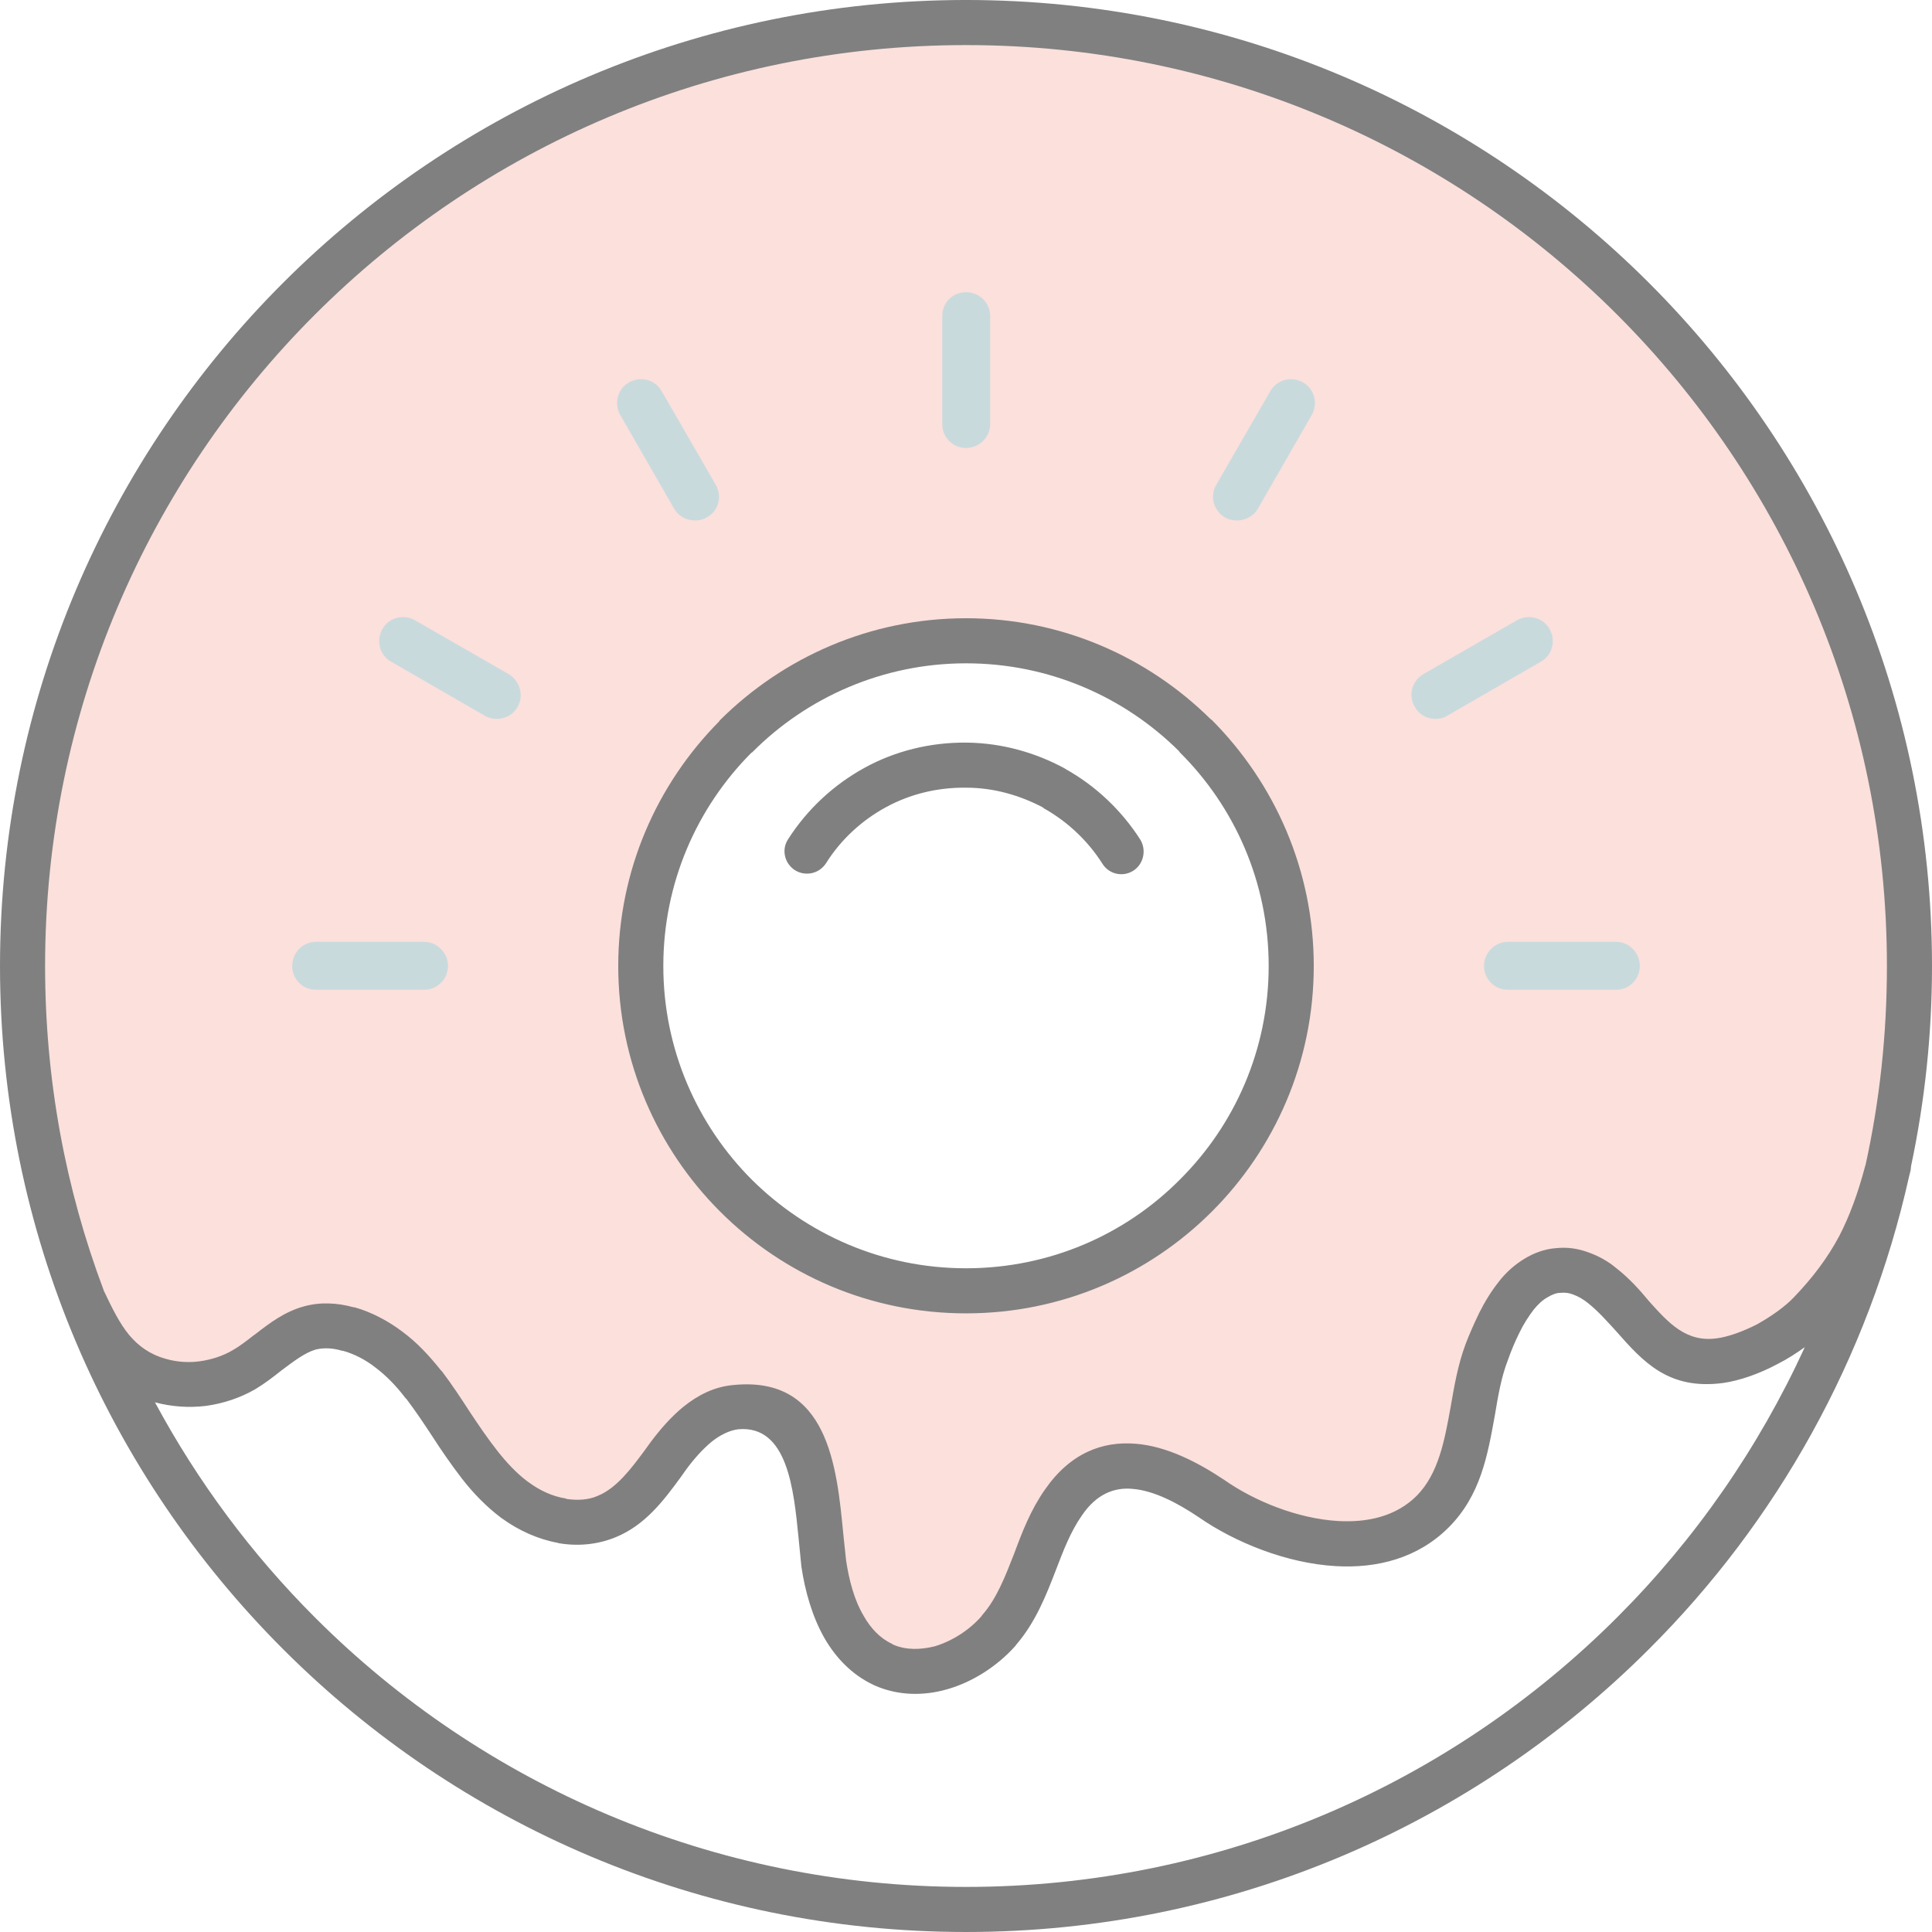 <?xml version="1.0" encoding="UTF-8"?>
<!DOCTYPE svg PUBLIC "-//W3C//DTD SVG 1.1//EN" "http://www.w3.org/Graphics/SVG/1.1/DTD/svg11.dtd">
<!-- Creator: CorelDRAW 2019 (64-Bit) -->
<svg xmlns="http://www.w3.org/2000/svg" xml:space="preserve" width="48px" height="48px" version="1.1" style="shape-rendering:geometricPrecision; text-rendering:geometricPrecision; image-rendering:optimizeQuality; fill-rule:evenodd; clip-rule:evenodd"
viewBox="0 0 48 48"
 xmlns:xlink="http://www.w3.org/1999/xlink">
 <defs>
  <style type="text/css">
   <![CDATA[
    .fil2 {fill:gray;fill-rule:nonzero}
    .fil1 {fill:#C9DADD;fill-rule:nonzero}
    .fil0 {fill:#FBE0DC;fill-rule:nonzero}
   ]]>
  </style>
 </defs>
 <g id="Слой_x0020_1">
  <path class="fil0" d="M24 0.56c-12.94,0 -23.44,10.5 -23.44,23.44 0,2.92 0.53,5.7 1.51,8.28 0.43,0.96 0.87,1.73 1.9,2.02 0.7,0.19 1.47,0.09 2.1,-0.27 0.54,-0.32 1,-0.86 1.62,-1.03 0.67,-0.19 1.43,0.12 1.97,0.52 0.65,0.49 1.11,1.19 1.55,1.87 0.45,0.69 0.91,1.38 1.57,1.87 0.65,0.49 1.55,0.73 2.3,0.42 0.66,-0.28 1.08,-0.92 1.51,-1.49 0.43,-0.58 0.98,-1.16 1.69,-1.23 2.1,-0.2 1.99,2.49 2.19,3.88 0.14,1 0.54,2.07 1.44,2.5 0.97,0.46 2.18,-0.01 2.89,-0.82 0.8,-0.91 0.93,-2.2 1.62,-3.19 1,-1.44 2.45,-0.93 3.68,-0.09 1.46,1 4.05,1.77 5.49,0.31 1.04,-1.04 0.86,-2.65 1.34,-3.95 0.19,-0.48 0.42,-1.01 0.74,-1.41 0.26,-0.33 0.63,-0.59 1.05,-0.63 0.39,-0.04 0.78,0.13 1.09,0.39 0.97,0.78 1.43,2.06 2.92,1.86 0.75,-0.11 1.71,-0.65 2.24,-1.18 0.99,-1.04 1.52,-2.04 1.92,-3.54 0.36,-1.64 0.55,-3.34 0.55,-5.09 0,-12.94 -10.49,-23.44 -23.44,-23.44zm0 31.51c-4.46,0 -8.08,-3.61 -8.08,-8.07 0,-4.46 3.62,-8.08 8.08,-8.08 4.46,0 8.08,3.62 8.08,8.08 0,4.46 -3.62,8.07 -8.08,8.07z"/>
  <path class="fil1" d="M10.54 24.59l-2.69 0c-0.33,0 -0.59,-0.26 -0.59,-0.59 0,-0.33 0.26,-0.6 0.59,-0.6l2.69 0c0.32,0 0.59,0.27 0.59,0.6 0,0.33 -0.27,0.59 -0.59,0.59zm29.61 0l-2.69 0c-0.32,0 -0.59,-0.26 -0.59,-0.59 0,-0.33 0.27,-0.6 0.59,-0.6l2.69 0c0.33,0 0.59,0.27 0.59,0.6 0,0.33 -0.26,0.59 -0.59,0.59zm-4.49 -6.73c-0.2,0 -0.4,-0.1 -0.51,-0.3 -0.17,-0.28 -0.07,-0.64 0.21,-0.81l2.33 -1.34c0.28,-0.16 0.65,-0.07 0.81,0.22 0.16,0.28 0.07,0.65 -0.22,0.81l-2.32 1.34c-0.09,0.06 -0.2,0.08 -0.3,0.08zm-3.07 -7.55l-1.34 2.33c-0.11,0.19 -0.31,0.29 -0.52,0.29 -0.1,0 -0.2,-0.02 -0.29,-0.07 -0.29,-0.17 -0.39,-0.53 -0.22,-0.82l1.34 -2.32c0.16,-0.29 0.53,-0.38 0.81,-0.22 0.29,0.16 0.38,0.53 0.22,0.81zm-17.18 0c-0.16,-0.28 -0.07,-0.65 0.22,-0.81 0.28,-0.16 0.65,-0.07 0.81,0.22l1.34 2.32c0.17,0.29 0.07,0.65 -0.21,0.81 -0.1,0.06 -0.2,0.08 -0.3,0.08 -0.21,0 -0.41,-0.1 -0.52,-0.29l-1.34 -2.33zm8 -2.46c0,-0.33 0.26,-0.59 0.59,-0.59 0.33,0 0.6,0.26 0.6,0.59l0 2.69c0,0.32 -0.27,0.59 -0.6,0.59 -0.33,0 -0.59,-0.27 -0.59,-0.59l0 -2.69zm-10.55 9.71c-0.11,0.2 -0.31,0.3 -0.52,0.3 -0.1,0 -0.2,-0.02 -0.3,-0.08l-2.32 -1.34c-0.29,-0.16 -0.38,-0.53 -0.22,-0.81 0.16,-0.29 0.53,-0.38 0.81,-0.22l2.33 1.34c0.28,0.17 0.38,0.53 0.22,0.81z"/>
  <path class="fil2" d="M46.88 24c0,-6.32 -2.56,-12.04 -6.7,-16.18 -4.14,-4.14 -9.86,-6.7 -16.18,-6.7 -6.32,0 -12.04,2.56 -16.18,6.7 -4.14,4.14 -6.7,9.86 -6.7,16.18 0,2.83 0.51,5.54 1.45,8.04l0.01 0.03c0.2,0.42 0.39,0.81 0.63,1.1 0.23,0.27 0.51,0.48 0.91,0.59 0.27,0.08 0.57,0.1 0.85,0.06 0.28,-0.04 0.57,-0.13 0.82,-0.28 0.16,-0.09 0.34,-0.23 0.52,-0.37l0.03 -0.02c0.36,-0.28 0.73,-0.56 1.2,-0.69 0.42,-0.12 0.85,-0.09 1.25,0.02l0.02 0c0.43,0.12 0.85,0.35 1.18,0.6 0.37,0.27 0.68,0.61 0.96,0.96l0.03 0.03c0.25,0.33 0.48,0.68 0.7,1.02 0.22,0.33 0.45,0.67 0.68,0.96 0.22,0.28 0.47,0.55 0.75,0.76l0.03 0.02c0.27,0.2 0.59,0.35 0.92,0.4l0.01 0.01c0.27,0.04 0.55,0.03 0.79,-0.08 0.46,-0.19 0.82,-0.67 1.16,-1.13l0.13 -0.18c0.23,-0.31 0.51,-0.64 0.83,-0.9 0.36,-0.29 0.77,-0.5 1.25,-0.54 2.34,-0.23 2.56,2.02 2.72,3.69l0.07 0.66c0.07,0.48 0.2,0.99 0.44,1.39 0.17,0.3 0.4,0.55 0.7,0.69l0.03 0.02c0.32,0.14 0.69,0.13 1.04,0.04 0.43,-0.13 0.85,-0.4 1.15,-0.74l0.02 -0.03c0.37,-0.42 0.58,-0.98 0.8,-1.54 0.2,-0.54 0.41,-1.08 0.76,-1.58 0.63,-0.91 1.43,-1.21 2.26,-1.14 0.75,0.06 1.51,0.44 2.2,0.9 0.74,0.52 1.81,0.96 2.83,1.02 0.74,0.04 1.44,-0.12 1.95,-0.63 0.54,-0.55 0.69,-1.37 0.84,-2.2 0.09,-0.52 0.18,-1.05 0.37,-1.56 0.09,-0.24 0.21,-0.51 0.34,-0.78 0.14,-0.28 0.3,-0.54 0.49,-0.78 0.17,-0.22 0.39,-0.42 0.64,-0.57 0.23,-0.14 0.5,-0.24 0.78,-0.26 0.28,-0.03 0.54,0.01 0.79,0.1 0.26,0.09 0.51,0.23 0.71,0.4 0.32,0.25 0.58,0.54 0.82,0.83 0.47,0.52 0.91,1.02 1.68,0.91 0.29,-0.04 0.64,-0.17 0.98,-0.34 0.36,-0.2 0.7,-0.44 0.92,-0.67 0.48,-0.5 0.84,-0.98 1.13,-1.52 0.26,-0.5 0.47,-1.07 0.65,-1.75l0.01 -0.03c0.35,-1.59 0.53,-3.24 0.53,-4.94zm-43.03 10.84c1.06,1.97 2.4,3.77 3.97,5.34l0.03 0.03c4.13,4.12 9.85,6.67 16.15,6.67 6.32,0 12.04,-2.56 16.18,-6.7 1.93,-1.93 3.51,-4.2 4.66,-6.71 -0.21,0.15 -0.44,0.3 -0.68,0.42 -0.45,0.24 -0.93,0.41 -1.35,0.47 -1.36,0.18 -1.99,-0.53 -2.66,-1.29 -0.22,-0.24 -0.44,-0.49 -0.69,-0.69 -0.11,-0.09 -0.24,-0.17 -0.38,-0.22 -0.1,-0.04 -0.21,-0.05 -0.31,-0.04 -0.11,0 -0.22,0.05 -0.32,0.11 -0.13,0.07 -0.24,0.18 -0.34,0.3 -0.13,0.17 -0.26,0.37 -0.36,0.58 -0.11,0.22 -0.21,0.46 -0.29,0.69 -0.16,0.41 -0.24,0.88 -0.32,1.36 -0.18,0.99 -0.35,1.99 -1.15,2.79 -0.76,0.76 -1.77,1.02 -2.8,0.96 -1.24,-0.07 -2.52,-0.6 -3.4,-1.21 -0.55,-0.37 -1.13,-0.67 -1.66,-0.71 -0.45,-0.04 -0.89,0.13 -1.25,0.66 -0.28,0.4 -0.46,0.87 -0.64,1.34 -0.25,0.65 -0.51,1.31 -0.99,1.87l-0.03 0.04c-0.44,0.49 -1.05,0.89 -1.69,1.07 -0.59,0.17 -1.23,0.16 -1.81,-0.1l-0.04 -0.02c-0.52,-0.25 -0.91,-0.66 -1.19,-1.14 -0.31,-0.54 -0.49,-1.18 -0.58,-1.79l-0.07 -0.71c-0.12,-1.2 -0.27,-2.81 -1.5,-2.7 -0.23,0.03 -0.46,0.15 -0.66,0.31 -0.23,0.19 -0.45,0.44 -0.64,0.7l-0.12 0.17c-0.43,0.59 -0.89,1.2 -1.62,1.5 -0.46,0.19 -0.95,0.23 -1.42,0.15l-0.03 -0.01c-0.49,-0.09 -0.97,-0.31 -1.37,-0.6l-0.03 -0.02c-0.37,-0.28 -0.69,-0.61 -0.97,-0.97 -0.27,-0.35 -0.51,-0.7 -0.73,-1.04 -0.21,-0.32 -0.43,-0.65 -0.65,-0.94l-0.03 -0.03c-0.22,-0.29 -0.47,-0.55 -0.75,-0.76 -0.23,-0.18 -0.51,-0.33 -0.8,-0.41l-0.02 0c-0.23,-0.07 -0.46,-0.08 -0.66,-0.03 -0.27,0.08 -0.54,0.29 -0.81,0.49l-0.04 0.03c-0.2,0.16 -0.41,0.32 -0.64,0.46 -0.38,0.22 -0.8,0.36 -1.24,0.42 -0.42,0.05 -0.85,0.02 -1.26,-0.09zm43.63 -5.87l-0.01 0.1 -0.03 0.12 -0.01 0.04c-1.01,4.53 -3.29,8.58 -6.46,11.74 -4.34,4.34 -10.34,7.03 -16.97,7.03 -6.61,0 -12.6,-2.67 -16.94,-7l-0.03 -0.03c-4.34,-4.34 -7.03,-10.34 -7.03,-16.97 0,-6.63 2.69,-12.63 7.03,-16.97 4.34,-4.34 10.35,-7.03 16.97,-7.03 6.63,0 12.63,2.69 16.97,7.03 4.34,4.34 7.03,10.34 7.03,16.97 0,1.7 -0.18,3.37 -0.52,4.97zm-19.15 -8.11c0.16,0.26 0.08,0.61 -0.17,0.77 -0.26,0.17 -0.61,0.09 -0.77,-0.17 -0.36,-0.57 -0.87,-1.05 -1.46,-1.38l-0.02 -0.02c-0.57,-0.3 -1.22,-0.49 -1.9,-0.49 -0.72,-0.01 -1.4,0.16 -1.99,0.48 -0.61,0.33 -1.13,0.81 -1.5,1.4 -0.17,0.26 -0.51,0.33 -0.77,0.17 -0.26,-0.17 -0.34,-0.51 -0.17,-0.77 0.48,-0.75 1.14,-1.36 1.91,-1.78 0.75,-0.41 1.62,-0.63 2.53,-0.62 0.88,0.01 1.71,0.25 2.43,0.64l0.03 0.02c0.75,0.42 1.39,1.03 1.85,1.75zm3.19 3.14c0,-2.08 -0.85,-3.96 -2.21,-5.31l-0.02 -0.03c-1.36,-1.35 -3.23,-2.18 -5.29,-2.18 -2.07,0 -3.96,0.85 -5.31,2.21l-0.03 0.02c-1.35,1.36 -2.18,3.23 -2.18,5.29 0,2.08 0.85,3.96 2.2,5.31 1.37,1.36 3.25,2.2 5.32,2.2 2.08,0 3.96,-0.84 5.31,-2.2 1.36,-1.35 2.21,-3.23 2.21,-5.31zm-1.41 -6.11c1.56,1.57 2.53,3.73 2.53,6.11 0,2.38 -0.97,4.54 -2.53,6.1 -1.57,1.57 -3.73,2.53 -6.11,2.53 -2.38,0 -4.54,-0.96 -6.11,-2.53 -1.56,-1.56 -2.53,-3.72 -2.53,-6.1 0,-2.37 0.96,-4.51 2.5,-6.07l0.03 -0.04c1.57,-1.56 3.73,-2.53 6.11,-2.53 2.37,0 4.51,0.96 6.07,2.5l0.04 0.03z"/>
 </g>
</svg>
